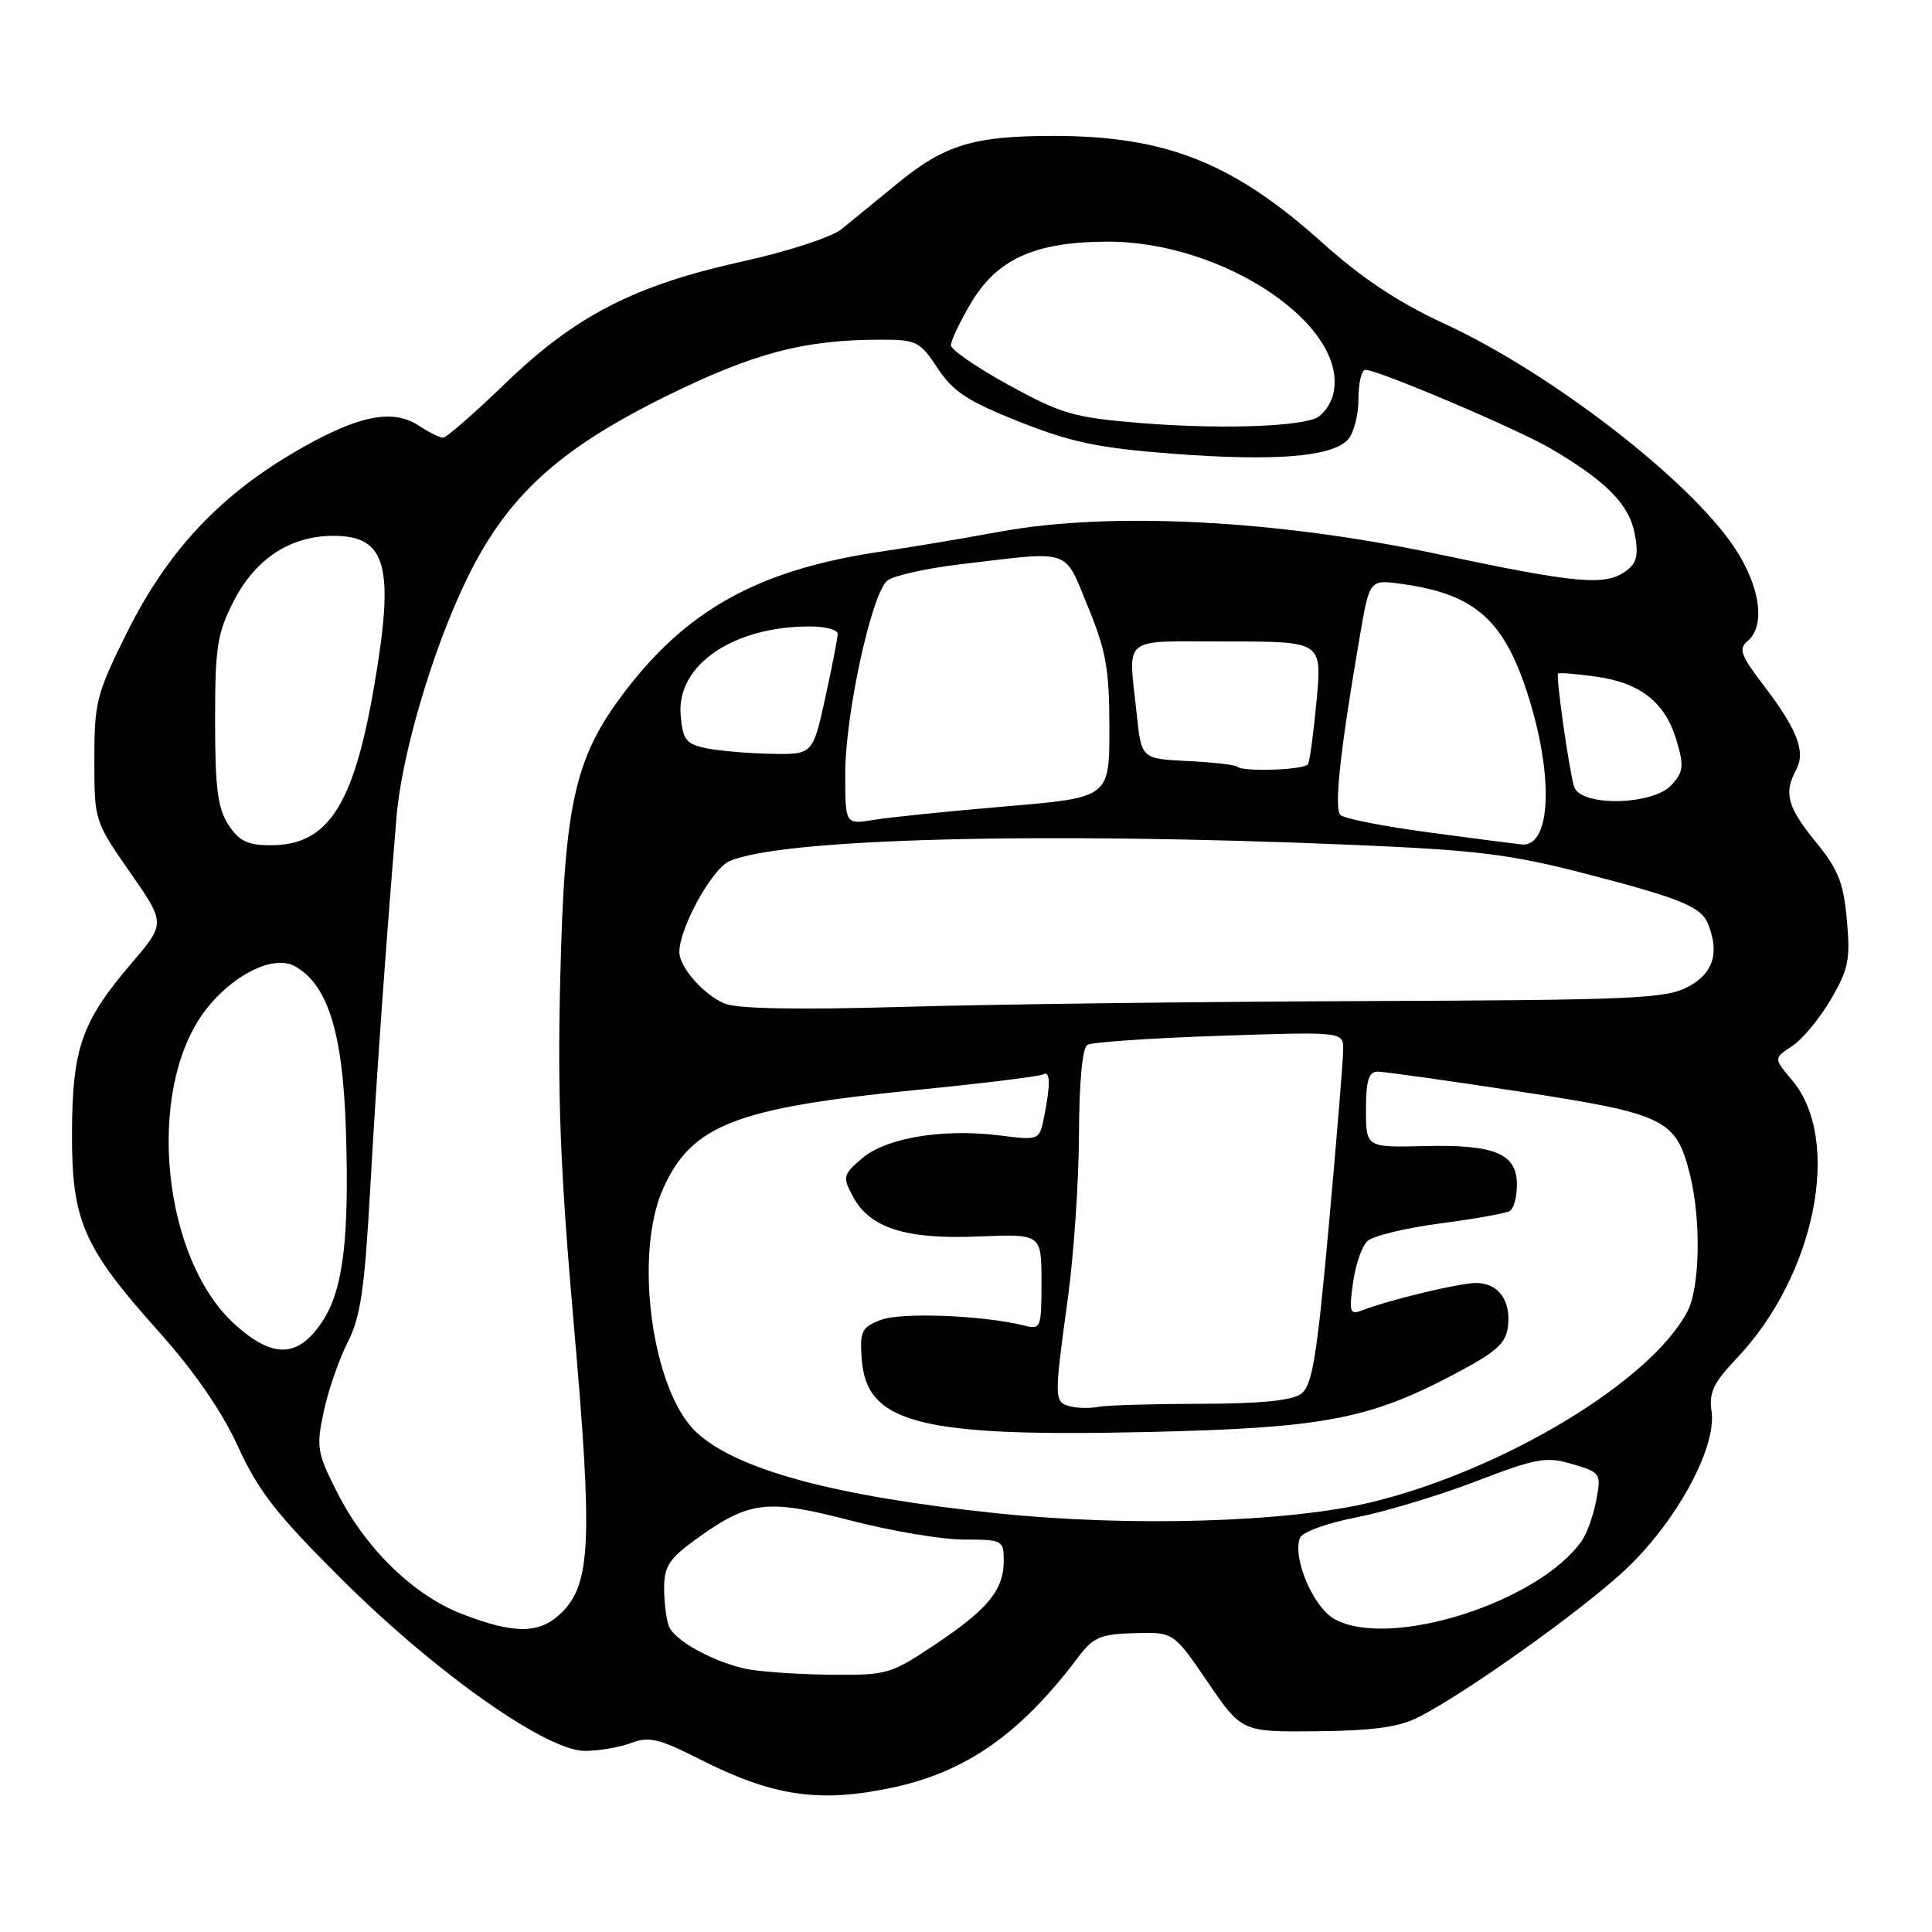 <?xml version="1.0" encoding="UTF-8" standalone="no"?>
<!DOCTYPE svg PUBLIC "-//W3C//DTD SVG 1.1//EN" "http://www.w3.org/Graphics/SVG/1.1/DTD/svg11.dtd" >
<svg xmlns="http://www.w3.org/2000/svg" xmlns:xlink="http://www.w3.org/1999/xlink" version="1.1" viewBox="0 0 256 256">
 <g >
 <path fill="currentColor"
d=" M 118.20 236.88 C 128.05 234.79 135.23 229.74 142.91 219.53 C 144.84 216.95 145.83 216.53 150.32 216.40 C 155.50 216.25 155.50 216.25 160.02 222.87 C 164.54 229.50 164.54 229.50 174.53 229.40 C 182.00 229.32 185.41 228.85 188.01 227.51 C 194.29 224.30 209.30 213.61 215.19 208.16 C 222.01 201.85 227.50 191.85 226.79 187.02 C 226.42 184.54 227.04 183.23 230.08 180.03 C 240.55 169.03 244.14 151.08 237.47 143.14 C 235.01 140.22 235.01 140.22 237.46 138.62 C 238.81 137.74 241.11 134.96 242.59 132.44 C 244.93 128.44 245.20 127.13 244.72 121.90 C 244.28 116.96 243.56 115.17 240.59 111.55 C 236.84 106.96 236.33 105.11 238.00 102.00 C 239.29 99.59 238.17 96.68 233.67 90.79 C 230.66 86.85 230.34 85.96 231.56 84.95 C 233.97 82.95 233.25 77.72 229.85 72.59 C 223.91 63.62 205.54 49.43 191.43 42.91 C 185.24 40.05 180.45 36.87 175.09 32.05 C 163.36 21.53 154.42 18.00 139.54 18.01 C 129.02 18.01 125.17 19.19 118.95 24.28 C 116.12 26.60 112.76 29.35 111.49 30.38 C 110.22 31.41 104.37 33.32 98.49 34.62 C 84.13 37.78 76.29 41.80 67.01 50.75 C 62.88 54.74 59.15 58.00 58.71 58.00 C 58.28 58.00 56.81 57.27 55.45 56.37 C 51.90 54.05 47.10 55.12 38.63 60.14 C 28.81 65.97 22.07 73.28 16.83 83.80 C 12.79 91.92 12.50 93.04 12.50 100.65 C 12.50 108.73 12.53 108.84 17.22 115.57 C 21.94 122.35 21.94 122.35 17.44 127.62 C 10.83 135.35 9.59 138.87 9.54 150.00 C 9.49 161.78 11.00 165.24 21.10 176.52 C 25.77 181.74 29.39 186.99 31.54 191.68 C 34.25 197.61 36.67 200.70 45.35 209.33 C 57.81 221.71 72.40 232.00 77.50 232.00 C 79.35 232.00 82.11 231.53 83.63 230.95 C 85.97 230.06 87.34 230.38 92.62 233.06 C 102.39 238.02 108.51 238.93 118.20 236.88 Z  M 98.50 221.06 C 94.06 219.98 89.33 217.30 88.62 215.46 C 88.28 214.56 88.00 212.30 88.00 210.42 C 88.00 207.58 88.68 206.52 92.08 204.06 C 99.25 198.86 101.53 198.57 112.61 201.45 C 118.00 202.85 124.79 204.00 127.70 204.00 C 132.83 204.00 133.00 204.09 133.00 206.78 C 133.00 210.68 130.93 213.22 123.89 217.92 C 117.93 221.89 117.56 222.00 109.64 221.90 C 105.16 221.84 100.15 221.47 98.50 221.06 Z  M 61.26 213.88 C 54.81 211.40 48.44 205.21 44.66 197.72 C 42.01 192.50 41.89 191.74 42.90 187.02 C 43.50 184.22 44.93 180.10 46.07 177.86 C 47.77 174.54 48.31 170.82 49.05 157.64 C 49.85 143.20 51.04 126.41 52.54 108.27 C 53.21 100.07 57.25 86.31 61.71 77.02 C 67.02 65.94 73.80 59.66 88.02 52.62 C 99.75 46.81 106.47 45.02 116.62 45.01 C 121.44 45.00 121.88 45.22 124.25 48.80 C 126.31 51.92 128.25 53.18 135.13 55.91 C 142.02 58.63 145.62 59.38 155.50 60.13 C 168.83 61.13 176.31 60.55 178.53 58.33 C 179.34 57.52 180.00 55.09 180.00 52.93 C 180.00 50.77 180.41 49.00 180.91 49.00 C 182.59 49.00 201.05 56.84 205.47 59.43 C 212.81 63.73 215.88 66.84 216.61 70.72 C 217.14 73.57 216.90 74.60 215.45 75.66 C 212.70 77.67 209.01 77.34 190.46 73.41 C 169.09 68.88 147.14 67.76 132.50 70.45 C 127.55 71.36 120.58 72.53 117.00 73.05 C 101.21 75.34 91.68 80.37 83.49 90.75 C 76.19 100.00 74.81 105.80 74.24 129.50 C 73.85 145.22 74.24 155.06 76.03 175.50 C 78.54 204.05 78.30 209.79 74.47 213.63 C 71.57 216.52 68.28 216.58 61.26 213.88 Z  M 176.79 214.51 C 173.99 212.93 171.24 206.42 172.25 203.78 C 172.55 203.01 175.79 201.83 179.64 201.08 C 183.41 200.35 190.55 198.20 195.50 196.31 C 203.64 193.19 204.87 192.97 208.35 194.00 C 212.10 195.11 212.18 195.23 211.52 198.77 C 211.14 200.76 210.28 203.19 209.60 204.16 C 203.87 212.35 184.01 218.61 176.79 214.51 Z  M 132.03 200.51 C 110.66 198.28 97.58 194.75 92.26 189.77 C 86.37 184.25 83.93 166.16 87.90 157.42 C 91.69 149.06 97.51 146.80 121.36 144.43 C 130.21 143.56 137.80 142.62 138.23 142.36 C 139.17 141.78 139.21 143.69 138.36 147.93 C 137.73 151.11 137.73 151.11 132.45 150.45 C 124.91 149.51 117.38 150.77 114.21 153.50 C 111.69 155.66 111.63 155.94 113.02 158.55 C 115.26 162.73 120.02 164.25 129.69 163.84 C 138.00 163.50 138.00 163.50 138.00 169.86 C 138.00 176.02 137.93 176.20 135.66 175.63 C 130.27 174.28 119.37 173.86 116.69 174.90 C 114.16 175.89 113.91 176.40 114.19 180.15 C 114.82 188.62 121.95 190.43 152.00 189.75 C 175.23 189.22 181.28 188.09 192.50 182.19 C 198.35 179.11 199.55 178.04 199.82 175.69 C 200.21 172.28 198.51 170.00 195.59 170.00 C 193.41 170.00 184.14 172.22 180.60 173.59 C 178.86 174.27 178.74 173.96 179.27 170.03 C 179.59 167.66 180.44 165.16 181.17 164.46 C 181.90 163.77 186.25 162.71 190.83 162.11 C 195.41 161.51 199.57 160.77 200.08 160.45 C 200.59 160.14 201.00 158.57 201.00 156.98 C 201.00 152.85 198.07 151.63 188.76 151.86 C 181.00 152.05 181.00 152.05 181.00 147.02 C 181.00 143.16 181.36 142.00 182.55 142.00 C 183.40 142.00 191.83 143.18 201.30 144.63 C 220.61 147.57 222.08 148.28 223.90 155.53 C 225.43 161.59 225.27 170.58 223.58 173.80 C 218.75 183.00 199.28 194.76 181.82 199.03 C 170.76 201.73 149.75 202.36 132.03 200.51 Z  M 141.75 186.33 C 139.67 185.76 139.66 185.44 141.50 172.00 C 142.29 166.22 142.95 156.46 142.97 150.31 C 142.99 143.44 143.42 138.86 144.08 138.45 C 144.67 138.09 152.54 137.55 161.58 137.25 C 178.00 136.70 178.00 136.70 177.98 139.10 C 177.98 140.42 177.11 150.93 176.07 162.45 C 174.48 179.96 173.88 183.62 172.39 184.70 C 171.18 185.59 166.94 186.00 159.06 186.01 C 152.70 186.02 146.60 186.20 145.50 186.42 C 144.40 186.63 142.71 186.60 141.75 186.33 Z  M 31.11 175.48 C 21.53 166.82 19.30 144.79 26.94 134.24 C 30.47 129.37 36.10 126.45 38.99 127.99 C 43.37 130.34 45.39 136.65 45.82 149.31 C 46.32 164.13 45.48 170.99 42.65 175.20 C 39.46 179.95 36.14 180.03 31.11 175.48 Z  M 96.00 132.97 C 93.22 131.79 90.06 128.20 90.02 126.19 C 89.97 123.08 94.28 115.20 96.60 114.14 C 103.25 111.10 137.90 110.19 179.50 111.96 C 195.74 112.65 200.19 113.20 210.13 115.78 C 222.94 119.11 225.46 120.16 226.38 122.55 C 227.84 126.35 227.00 128.95 223.75 130.72 C 220.80 132.33 216.76 132.51 180.50 132.65 C 158.50 132.73 131.05 133.08 119.50 133.42 C 105.58 133.82 97.66 133.67 96.00 132.97 Z  M 30.27 109.29 C 28.85 107.11 28.50 104.42 28.50 95.51 C 28.50 85.66 28.78 83.91 31.00 79.59 C 33.87 74.02 38.50 71.00 44.16 71.00 C 51.28 71.00 52.34 75.05 49.50 91.36 C 46.80 106.82 43.39 112.00 35.89 112.00 C 32.81 112.00 31.69 111.46 30.27 109.29 Z  M 189.50 110.32 C 183.45 109.52 178.10 108.47 177.61 107.99 C 176.74 107.14 177.59 99.32 180.21 84.15 C 181.48 76.79 181.48 76.79 185.72 77.37 C 195.52 78.72 199.38 82.18 202.59 92.50 C 205.91 103.19 205.46 112.25 201.63 111.90 C 201.01 111.84 195.55 111.13 189.50 110.32 Z  M 112.00 102.50 C 112.00 94.65 115.48 78.68 117.57 76.94 C 118.36 76.28 122.72 75.31 127.25 74.77 C 142.21 72.99 140.93 72.56 144.16 80.40 C 146.57 86.27 147.00 88.68 147.00 96.50 C 147.00 105.69 147.00 105.69 133.25 106.85 C 125.69 107.49 117.81 108.30 115.75 108.64 C 112.00 109.26 112.00 109.26 112.00 102.50 Z  M 208.58 104.25 C 207.92 102.14 206.14 89.61 206.45 89.25 C 206.57 89.11 208.79 89.28 211.38 89.64 C 217.33 90.45 220.63 93.03 222.13 98.05 C 223.16 101.49 223.08 102.25 221.50 104.00 C 219.03 106.73 209.42 106.91 208.58 104.25 Z  M 163.91 101.57 C 163.67 101.34 160.73 101.01 157.36 100.84 C 151.24 100.54 151.24 100.54 150.62 94.62 C 149.51 84.04 148.32 85.00 162.59 85.00 C 175.17 85.00 175.17 85.00 174.46 92.75 C 174.07 97.01 173.56 100.84 173.32 101.25 C 172.86 102.03 164.65 102.32 163.91 101.57 Z  M 93.50 99.13 C 90.89 98.57 90.46 98.00 90.19 94.73 C 89.64 88.15 97.10 83.02 107.25 83.01 C 109.31 83.00 111.00 83.44 111.00 83.97 C 111.00 84.51 110.26 88.33 109.35 92.47 C 107.69 100.00 107.69 100.00 102.10 99.88 C 99.02 99.82 95.15 99.48 93.50 99.13 Z  M 150.93 56.04 C 142.31 55.33 140.60 54.83 133.68 51.03 C 129.46 48.72 126.00 46.34 126.00 45.75 C 126.00 45.16 127.17 42.68 128.60 40.25 C 132.06 34.34 137.09 32.05 146.71 32.02 C 162.20 31.97 178.90 43.28 176.64 52.28 C 176.30 53.66 175.23 55.08 174.27 55.45 C 171.27 56.60 160.90 56.86 150.93 56.04 Z "/>
</g>
</svg>